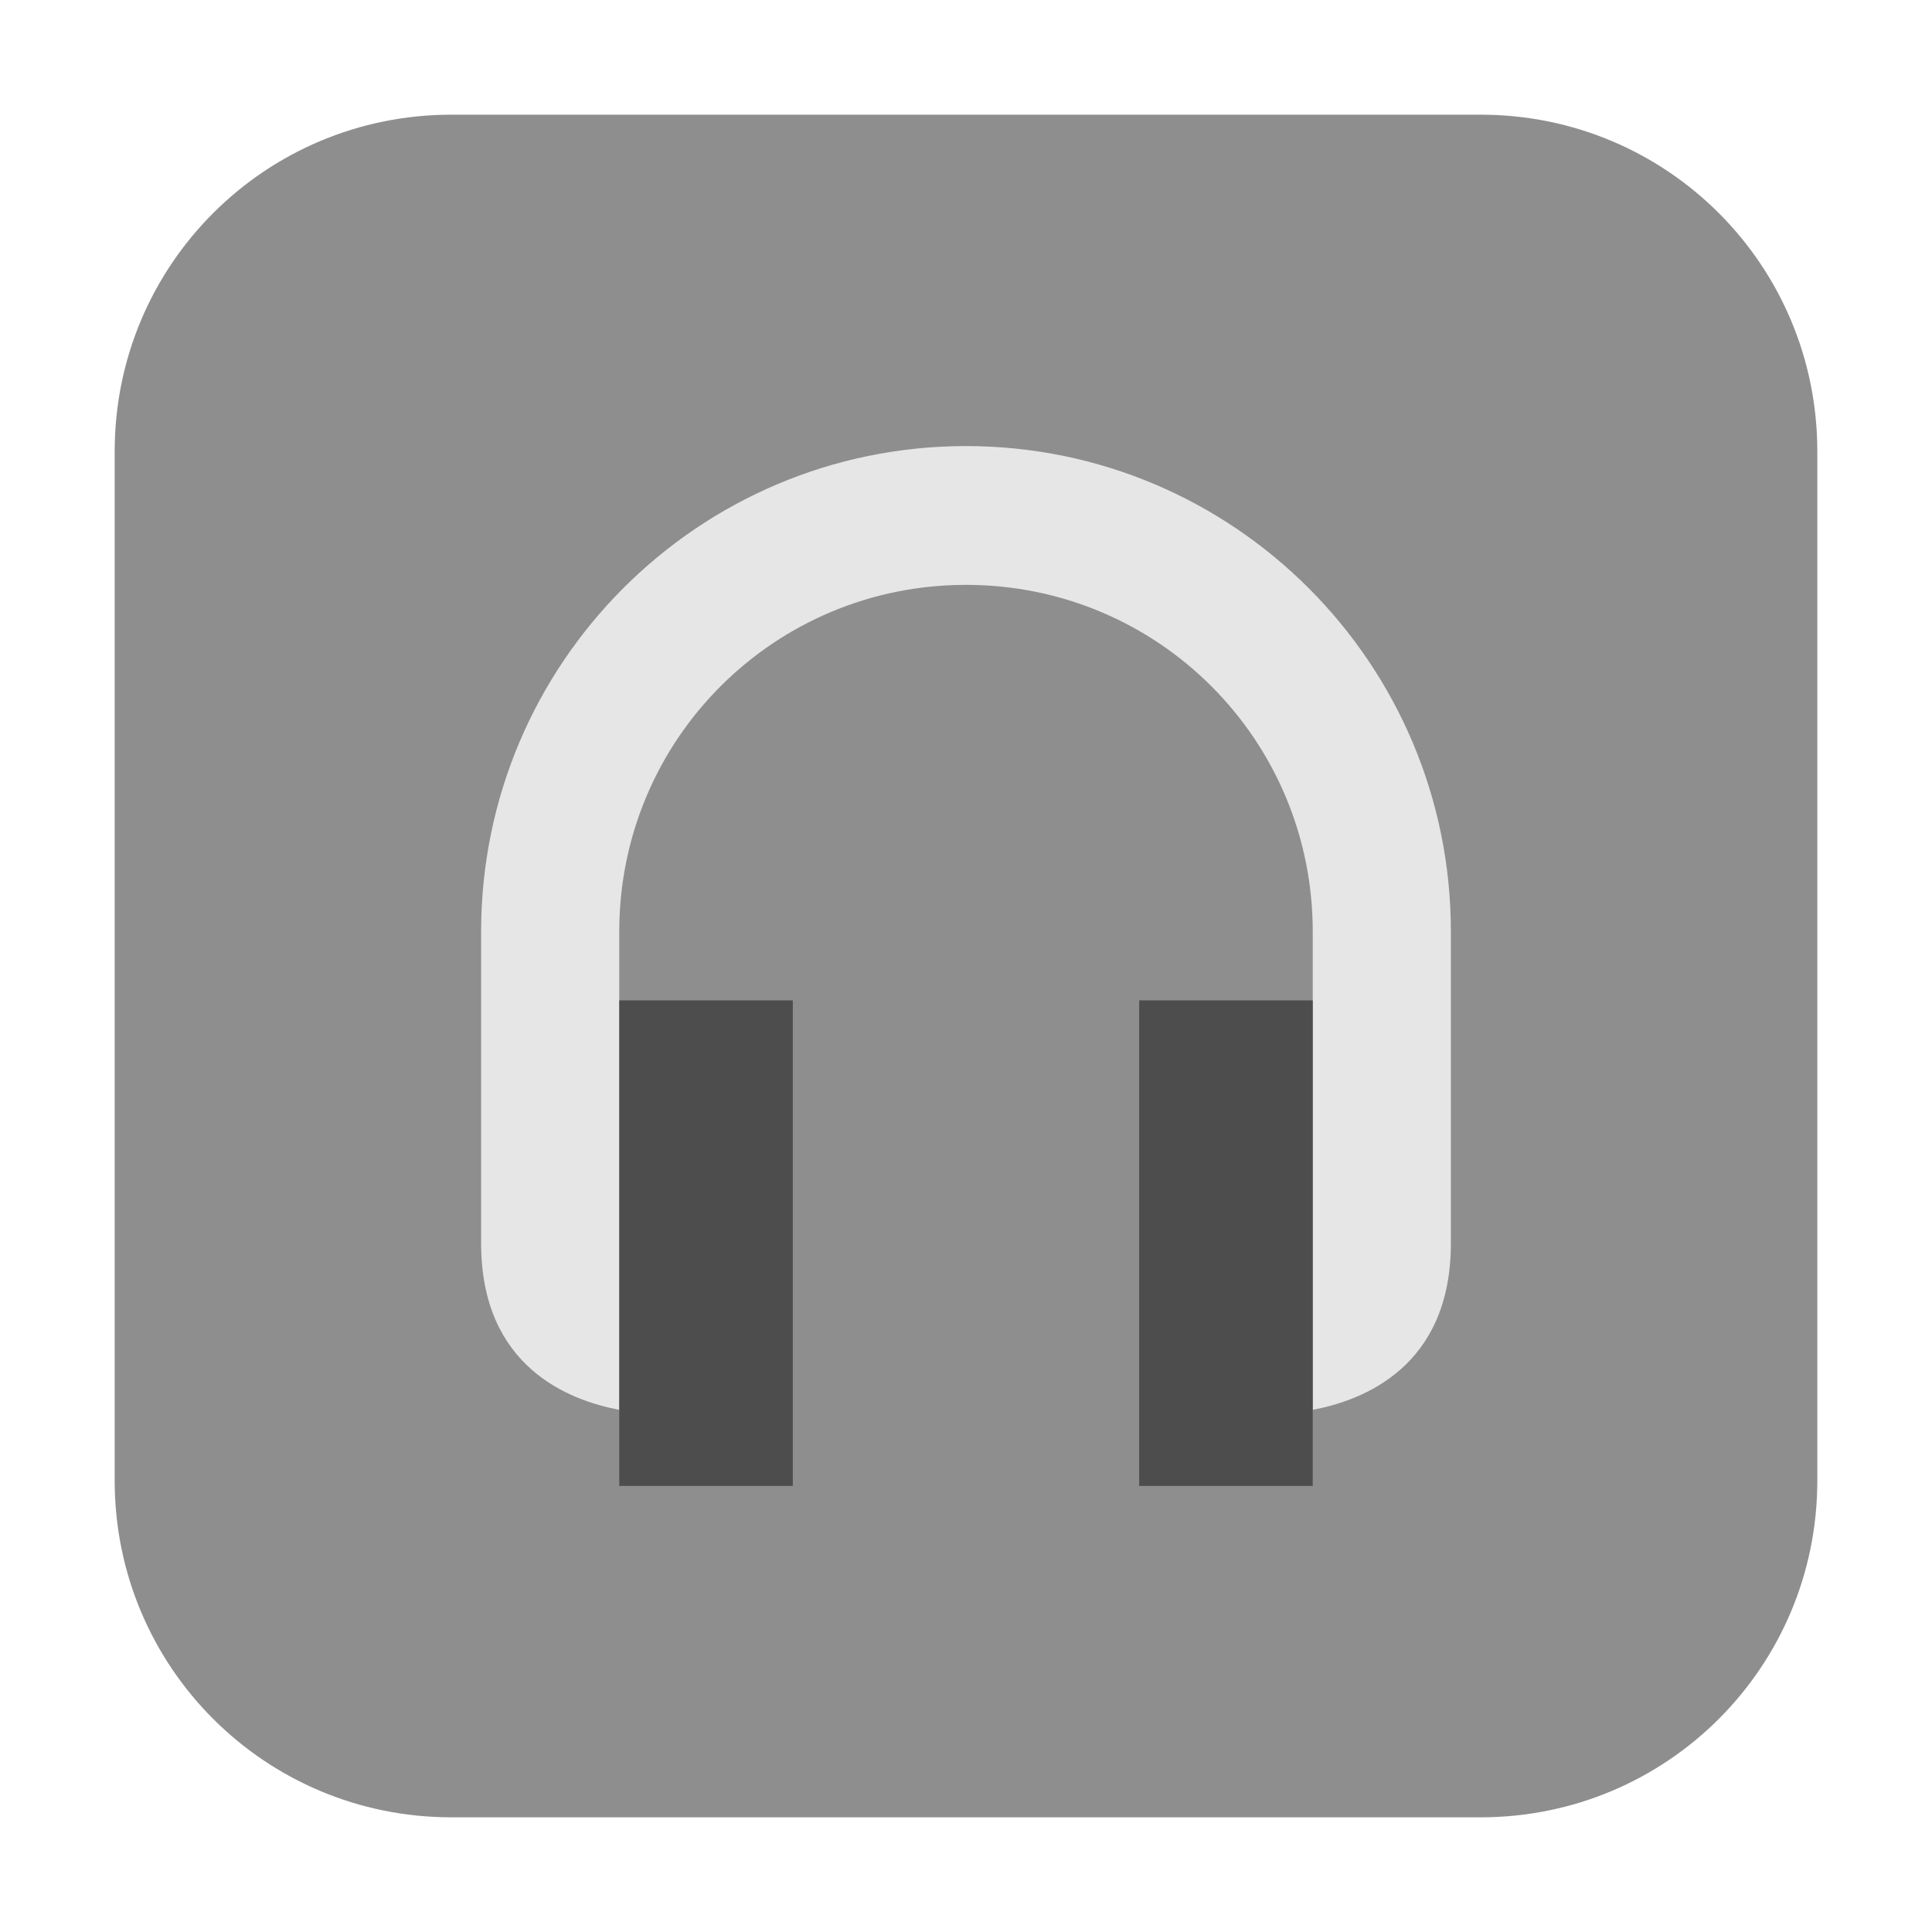 <?xml version="1.0" encoding="UTF-8"?>
<svg xmlns="http://www.w3.org/2000/svg" xmlns:xlink="http://www.w3.org/1999/xlink" width="36pt" height="36pt" viewBox="0 0 36 36" version="1.1">
<g id="surface1">
<path style=" stroke:none;fill-rule:evenodd;fill:rgb(55.686%,55.686%,55.686%);fill-opacity:1;" d="M 8.41 2.137 L 27.59 2.137 C 31.062 2.137 33.863 4.938 33.863 8.41 L 33.863 27.59 C 33.863 31.062 31.062 33.863 27.59 33.863 L 8.41 33.863 C 4.938 33.863 2.137 31.062 2.137 27.59 L 2.137 8.41 C 2.137 4.938 4.938 2.137 8.41 2.137 Z M 8.41 2.137 "/>
<path style=" stroke:none;fill-rule:nonzero;fill:rgb(90.196%,90.196%,90.196%);fill-opacity:1;" d="M 18 8.312 C 13.008 8.312 8.965 12.367 8.965 17.359 L 8.965 23.168 C 8.965 25.469 10.602 26.094 11.539 26.27 L 11.539 17.359 C 11.539 13.781 14.422 10.898 18 10.898 C 21.578 10.898 24.461 13.781 24.461 17.359 L 24.461 26.27 C 25.398 26.094 27.035 25.469 27.035 23.168 L 27.035 17.359 C 27.035 12.367 22.992 8.312 18 8.312 Z M 18 8.312 "/>
<path style=" stroke:none;fill-rule:nonzero;fill:rgb(30.196%,30.196%,30.196%);fill-opacity:1;" d="M 11.539 18.641 L 11.539 27.688 L 14.773 27.688 L 14.773 18.641 Z M 21.227 18.641 L 21.227 27.688 L 24.461 27.688 L 24.461 18.641 Z M 21.227 18.641 "/>
</g>
</svg>
